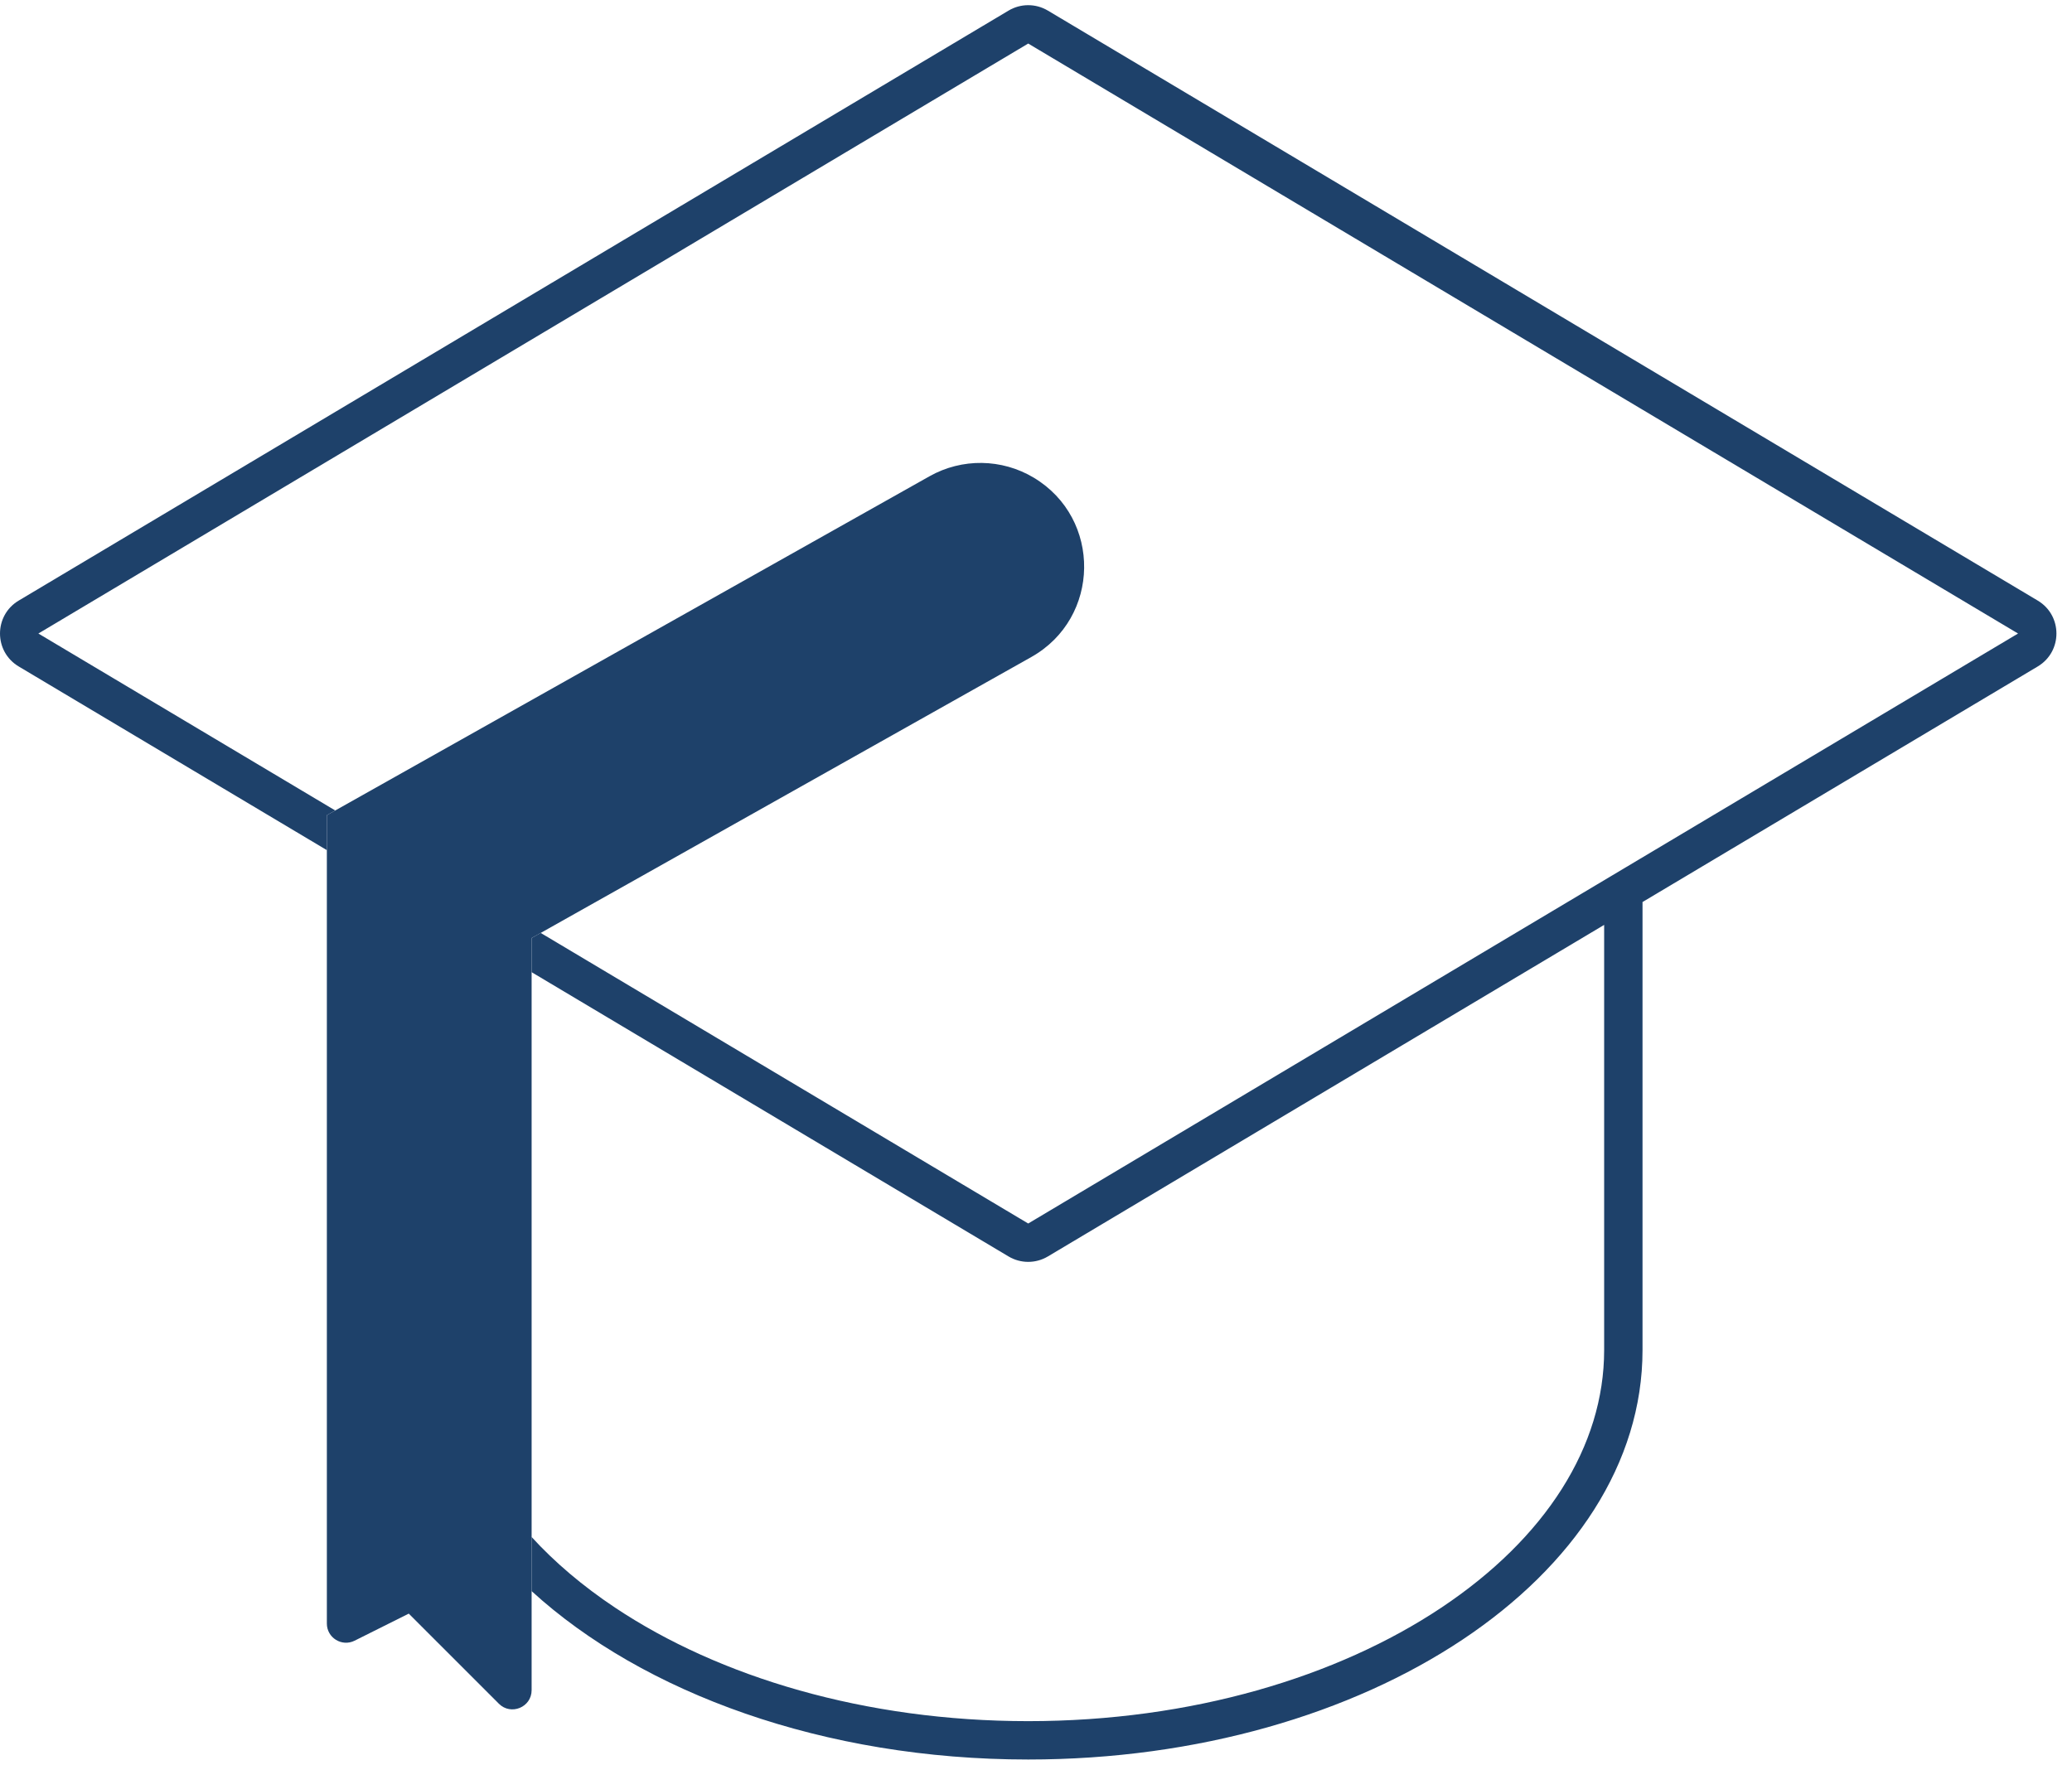 <svg width="108" height="92" viewBox="0 0 108 92" fill="none" xmlns="http://www.w3.org/2000/svg">
<circle cx="18.373" cy="47.97" r="1.067" fill="#D9D9D9"/>
<path d="M27.71 48.903L53.754 34.254C57.37 32.219 57.442 27.039 53.885 24.904C52.219 23.905 50.145 23.876 48.452 24.828L17.037 42.499V84.641C17.037 85.384 17.819 85.868 18.484 85.535L21.306 84.124L26.003 88.821C26.633 89.451 27.71 89.005 27.71 88.114V48.903Z" fill="#1E416A"/>
<path fill-rule="evenodd" clip-rule="evenodd" d="M105.188 33.028L53.594 2.27L2 33.028L17.474 42.253L17.037 42.499V44.321L0.976 34.746C-0.325 33.97 -0.325 32.086 0.976 31.31L52.57 0.552C53.201 0.176 53.987 0.176 54.618 0.552L106.213 31.31C107.514 32.086 107.514 33.97 106.213 34.746L85.614 47.026V70.384C85.614 82.173 71.278 91.73 53.594 91.73C42.958 91.73 33.533 88.272 27.71 82.951V80.13C28.918 81.452 30.375 82.689 32.063 83.814C37.486 87.429 45.092 89.73 53.594 89.73C62.096 89.73 69.703 87.429 75.126 83.814C80.563 80.189 83.614 75.402 83.614 70.384V48.218L54.618 65.504C53.987 65.88 53.201 65.88 52.57 65.504L27.71 50.683V48.903L28.183 48.637L53.594 63.786L105.188 33.028Z" fill="#1E416A"/>
</svg>
